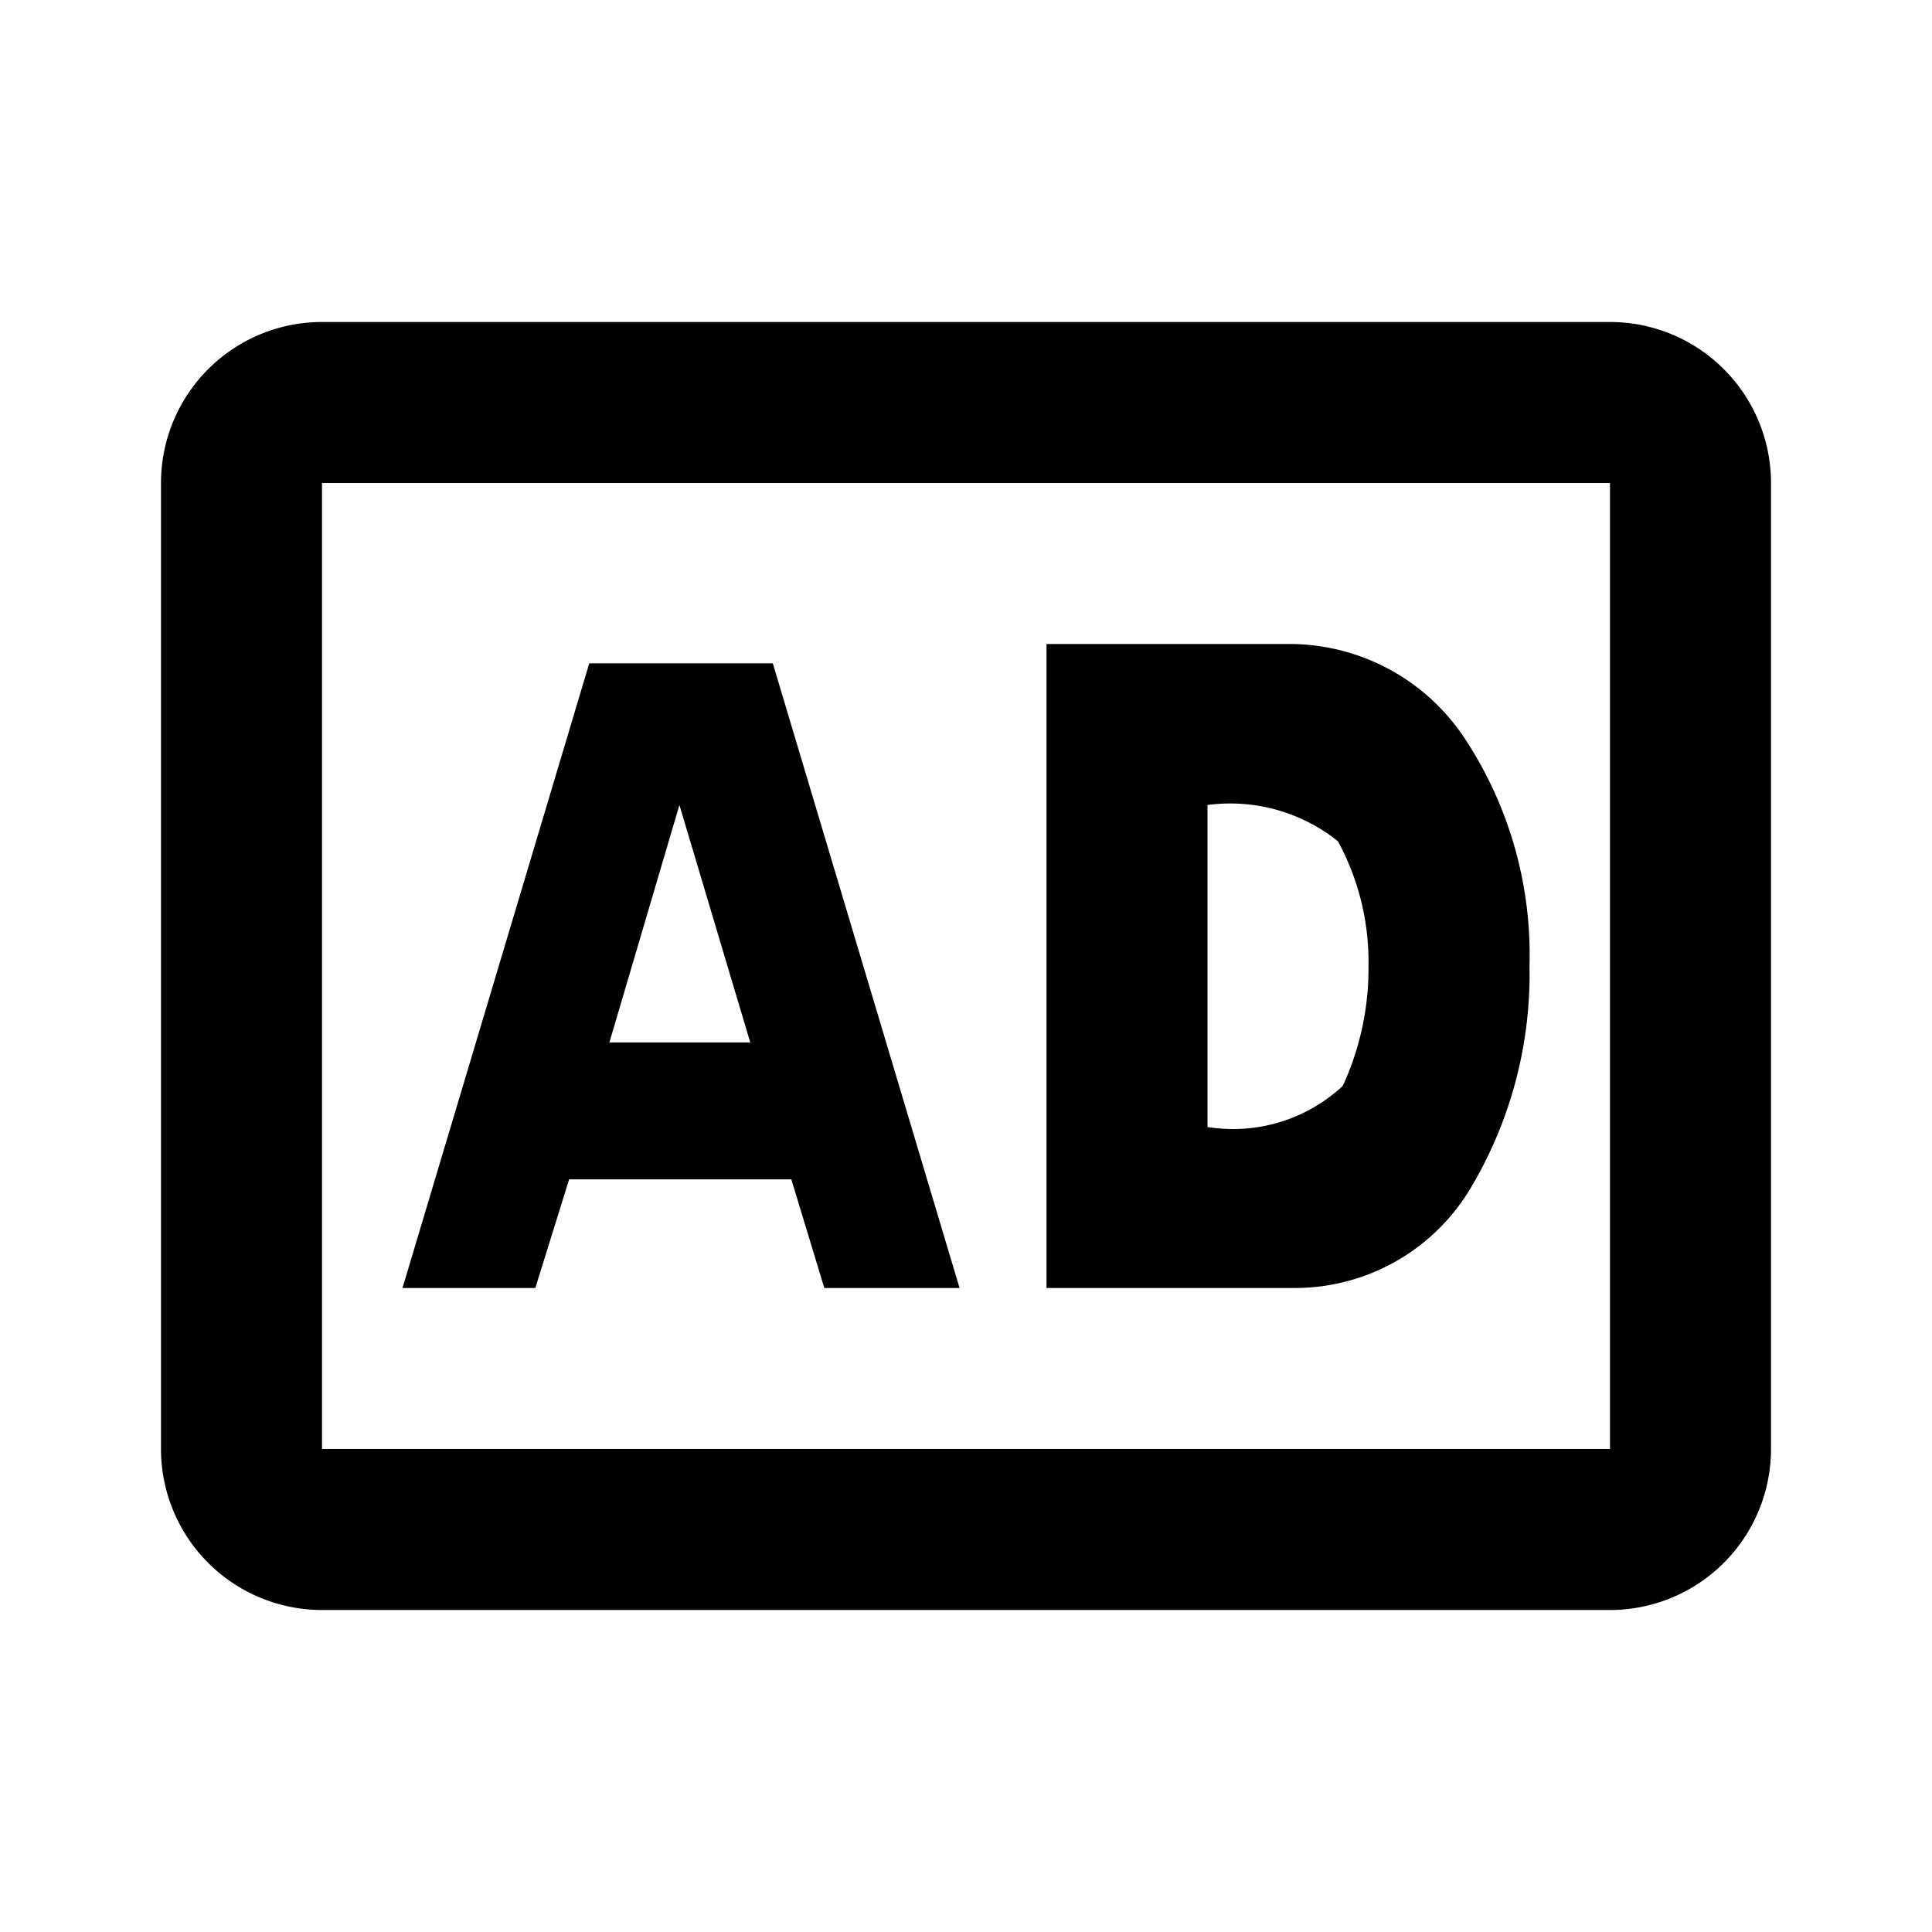 <svg xmlns="http://www.w3.org/2000/svg" viewBox="0 0 24 24"><title>_</title><path d="M20,4H4A2,2,0,0,0,2,6V18a2,2,0,0,0,2,2H20a2,2,0,0,0,2-2V6A2,2,0,0,0,20,4ZM4,18V6H20V18H4ZM13,8v8h3.08a2.54,2.54,0,0,0,2.2-1.26A5.19,5.19,0,0,0,19,12a4.88,4.88,0,0,0-.8-2.82A2.61,2.61,0,0,0,16,8H13Zm2,6V10a2.14,2.14,0,0,1,1.62.45A3.14,3.14,0,0,1,17,12a3.48,3.48,0,0,1-.32,1.49A2,2,0,0,1,15,14h0Zm-7.93.65H9.83L10.24,16h1.68L9.6,8.24H7.32L5,16H6.65Zm2.25-1.7H7.57L8.44,10Z"/></svg>